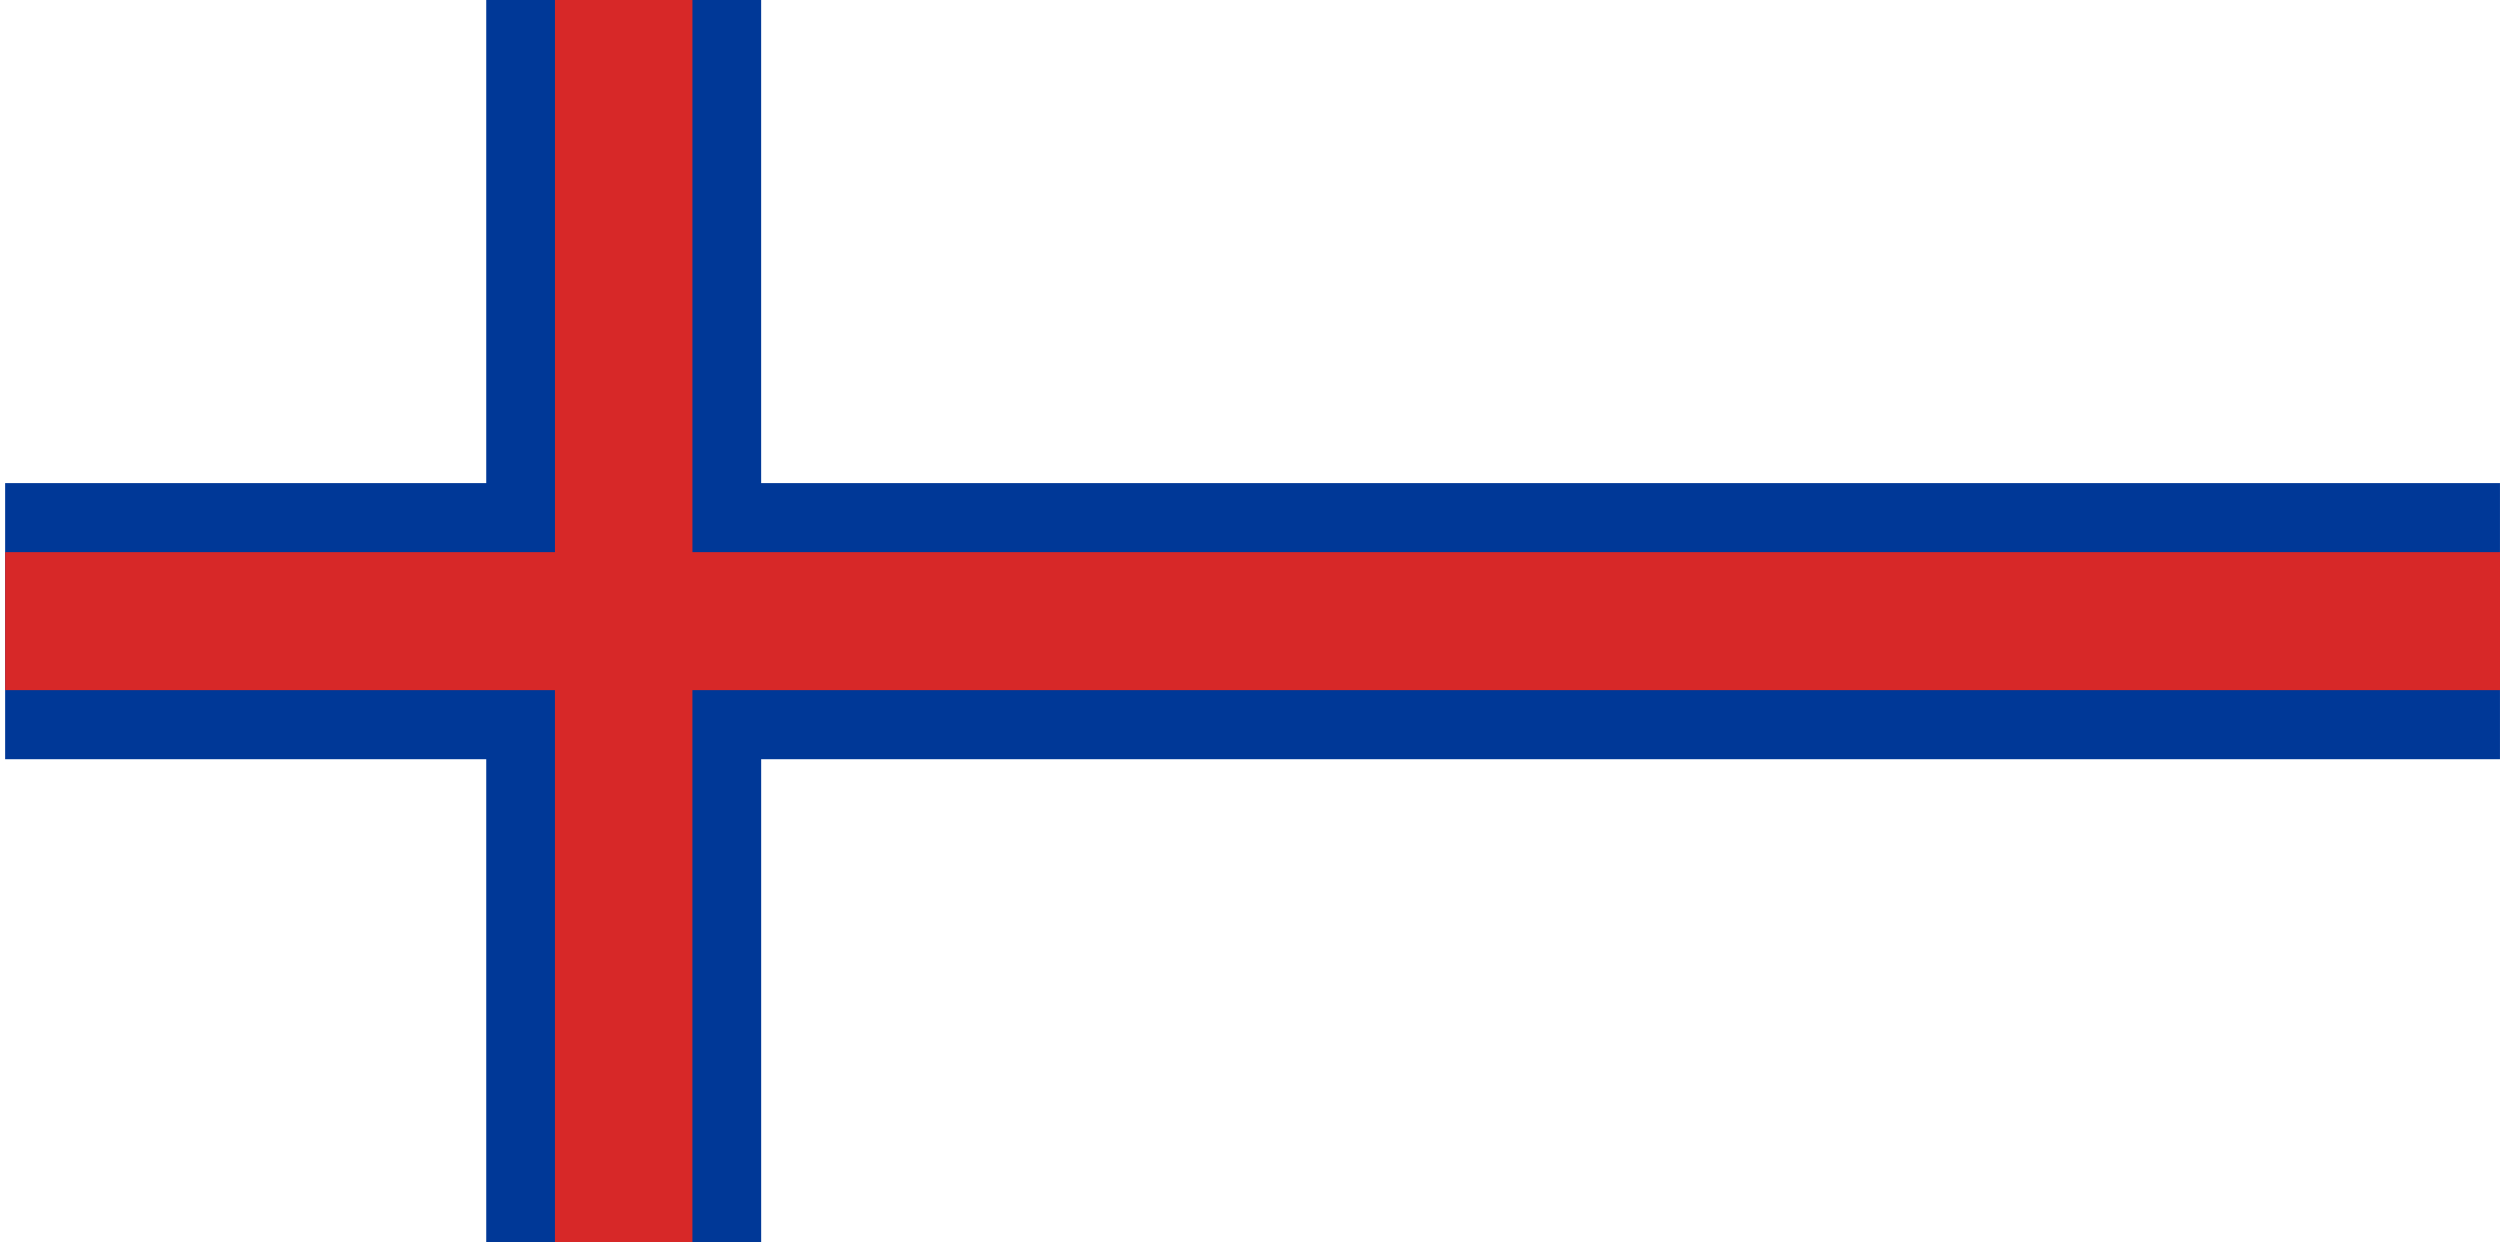 <?xml version="1.0" encoding="utf-8"?>
<!-- Generator: Adobe Illustrator 16.0.0, SVG Export Plug-In . SVG Version: 6.00 Build 0)  -->
<!DOCTYPE svg PUBLIC "-//W3C//DTD SVG 1.1//EN" "http://www.w3.org/Graphics/SVG/1.1/DTD/svg11.dtd">
<svg version="1.1"
	 id="islenskifaninn" xmlns:cc="http://creativecommons.org/ns#" xmlns:dc="http://purl.org/dc/elements/1.1/" xmlns:rdf="http://www.w3.org/1999/02/22-rdf-syntax-ns#"
	 xmlns="http://www.w3.org/2000/svg" xmlns:xlink="http://www.w3.org/1999/xlink" x="0px" y="0px" width="143.447px"
	 height="71.281px" viewBox="0 0 143.447 71.281" enable-background="new 0 0 143.447 71.281" xml:space="preserve">
<rect id="blarfeldur" x="0" fill="#FFFFFF" width="143.472" height="71.282"/>
<path id="hviturkross" fill="#003897" d="M0.295,27.72H27.9V0h15.774v27.72h99.771v15.843H43.675v27.72H27.9v-27.72H0.295V27.72
	L0.295,27.72z"/>
<path id="raudurkross" fill="#D72828" d="M0.295,31.679h31.548V0h7.888v31.679h103.717v7.92H39.73V71.28h-7.888V39.6H0.295V31.679
	L0.295,31.679z"/>
</svg>
